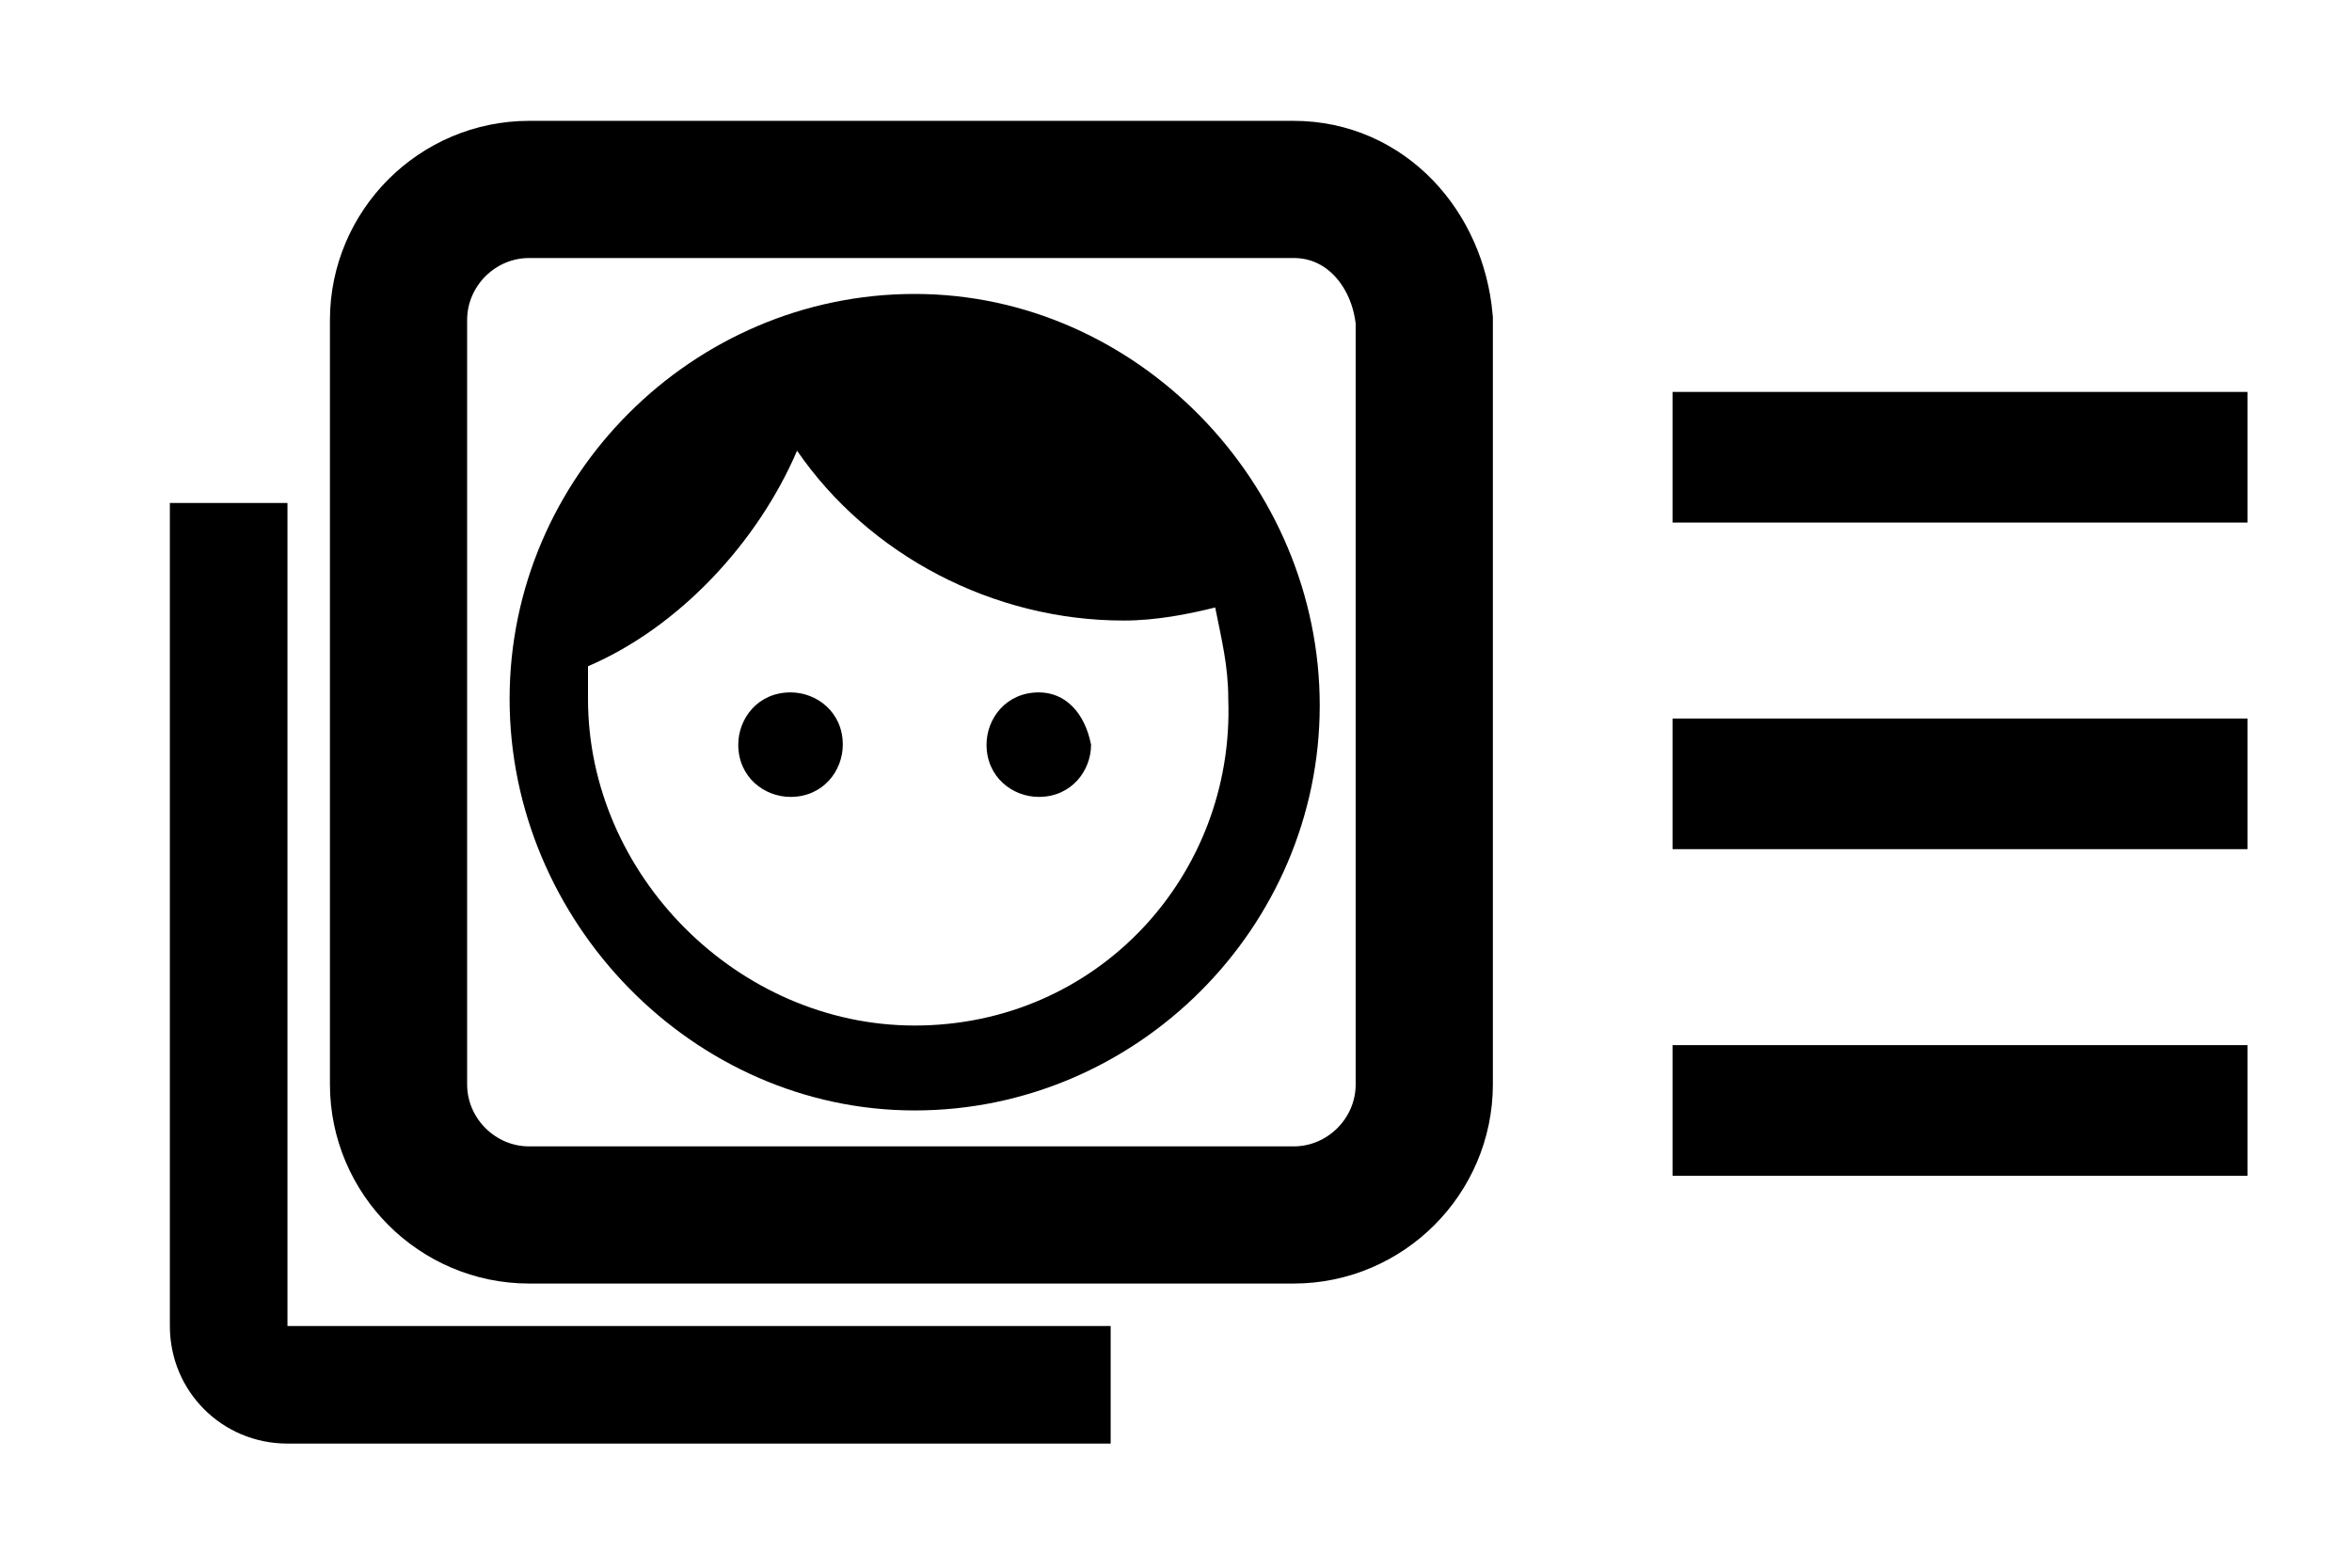 <?xml version="1.0" encoding="utf-8"?>
<!-- Generator: Adobe Illustrator 25.4.1, SVG Export Plug-In . SVG Version: 6.00 Build 0)  -->
<svg version="1.1" id="Layer_1" xmlns="http://www.w3.org/2000/svg" xmlns:xlink="http://www.w3.org/1999/xlink" x="0px" y="0px"
	 viewBox="0 0 36 24" style="enable-background:new 0 0 36 24;" xml:space="preserve">
<style type="text/css">
	.st0{fill:none;stroke:#000000;stroke-width:2.1;stroke-miterlimit:10;}
</style>
<rect x="25.6" y="16" width="8.8" height="2"/>
<polygon points="34.4,11 25.6,11 25.6,11.2 25.6,11.2 25.6,11.2 25.6,13 34.4,13 "/>
<rect x="25.6" y="6" width="8.8" height="2"/>
<g>
	<path class="st0" d="M19.8,2.9H8.1c-1.1,0-2,0.9-2,2v11.7c0,1.1,0.9,2,2,2h11.7c1.1,0,2-0.9,2-2V4.9C21.7,3.8,20.9,2.9,19.8,2.9z"
		/>
	<path d="M4.4,7.7H2.6v12.6c0,1,0.8,1.8,1.8,1.8H17v-1.8H4.4C4.4,20.3,4.4,7.7,4.4,7.7z"/>
	<path d="M12.1,10.6c-0.5,0-0.8,0.4-0.8,0.8c0,0.5,0.4,0.8,0.8,0.8c0.5,0,0.8-0.4,0.8-0.8C12.9,10.9,12.5,10.6,12.1,10.6z
		 M15.9,10.6c-0.5,0-0.8,0.4-0.8,0.8c0,0.5,0.4,0.8,0.8,0.8c0.5,0,0.8-0.4,0.8-0.8C16.6,10.9,16.3,10.6,15.9,10.6z M14,4.5
		c-3.4,0-6.2,2.8-6.2,6.2S10.6,17,14,17s6.2-2.8,6.2-6.2S17.4,4.5,14,4.5z M14,15.7c-2.7,0-5-2.3-5-5c0-0.2,0-0.4,0-0.5
		c1.4-0.6,2.6-1.9,3.2-3.3c1.1,1.6,3,2.6,5,2.6c0.5,0,1-0.1,1.4-0.2c0.1,0.5,0.2,0.9,0.2,1.4C18.9,13.4,16.8,15.7,14,15.7z"/>
</g>
</svg>
